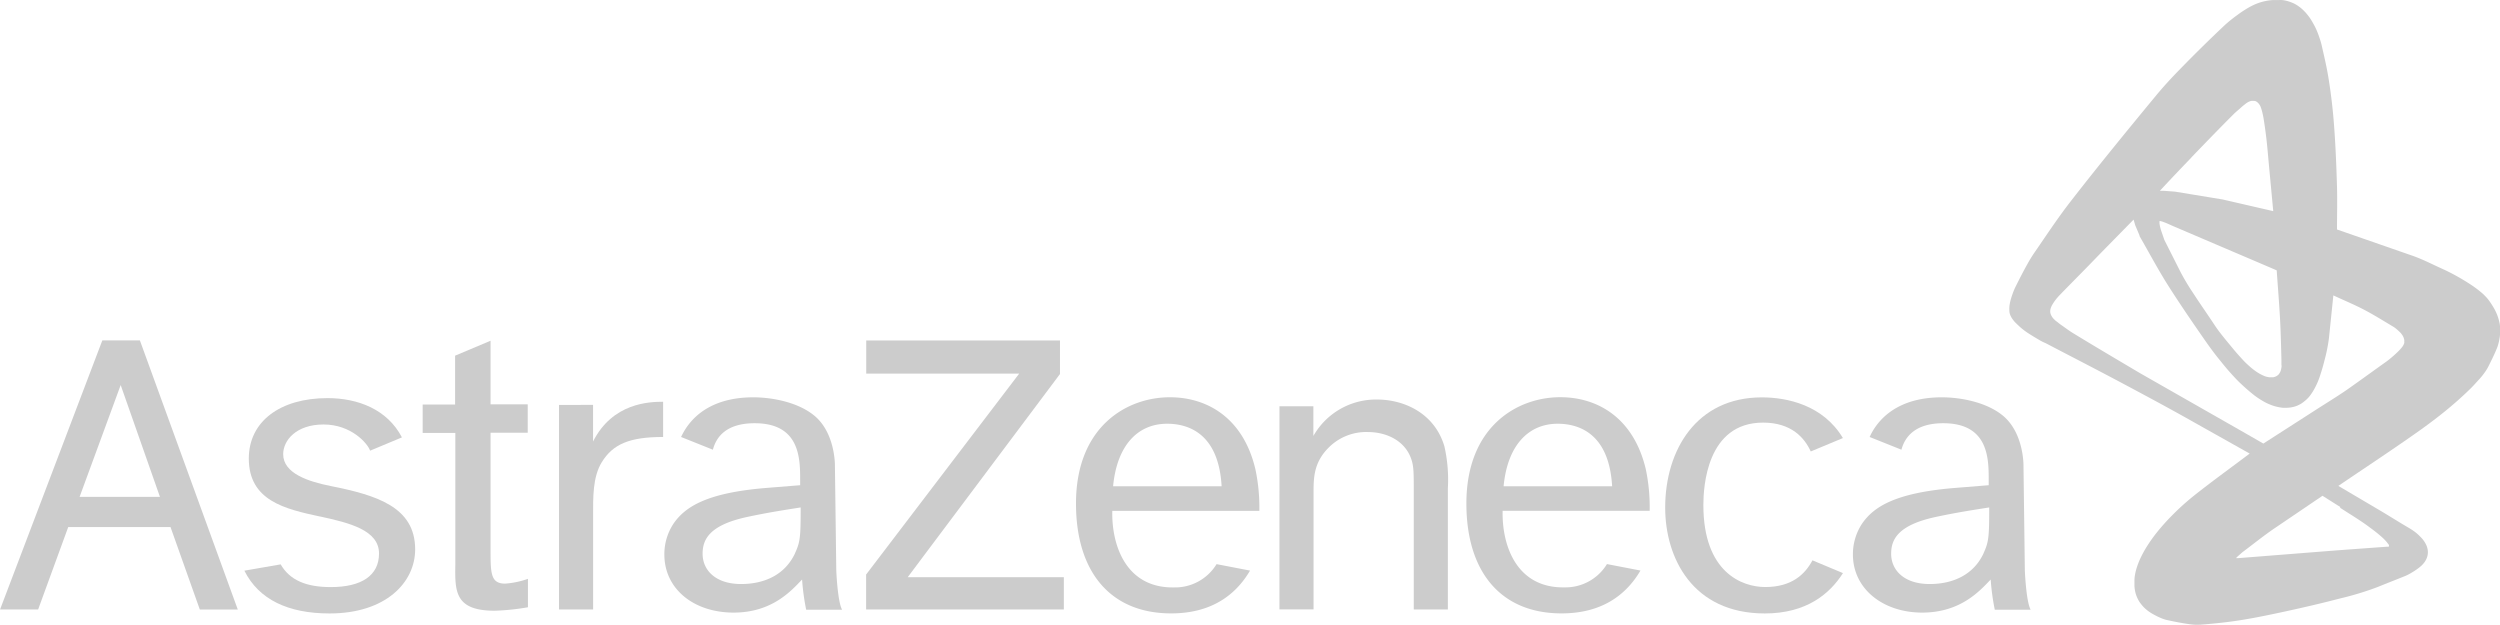 <svg id="Capa_1" data-name="Capa 1" xmlns="http://www.w3.org/2000/svg" viewBox="0 0 440.01 109.94"><defs><style>.cls-1{fill:#ccc;}</style></defs><title>aztra</title><path class="cls-1" d="M19,107.48,26.23,87.8l6.91,19.68Zm21.2,19.83h6.64L29.61,79.94H23L5,127.3H11.7L17,112.79H35l5.16,14.52Z" transform="translate(-4.99 -20.03)"/><path class="cls-1" d="M61.3,110.94c-6.16-1.33-12.52-2.78-12.52-10.21,0-6.52,5.51-10.63,13.85-10.63,5.39,0,10.54,2,13.1,6.91l-5.6,2.34c-.45-1.31-3.35-4.61-8.19-4.61s-7.11,2.81-7.11,5.23c0,3.41,4.51,4.83,8.35,5.6,8,1.6,14.88,3.64,14.88,11.15C78.06,122.55,72.88,128,63,128c-7.29,0-12.46-2.44-15-7.53l6.39-1.11c1.6,2.79,4.5,4,8.82,4,5.36,0,8.49-2,8.49-5.91,0-4.09-5.14-5.39-10.44-6.53Z" transform="translate(-4.99 -20.03)"/><path class="cls-1" d="M91.33,91.19h6.54v5H91.33v20.49c0,4.25,0,6.07,2.58,6.07a15.45,15.45,0,0,0,4-.84v5a41.07,41.07,0,0,1-5.86.61c-7,0-7-3.4-6.92-8.1V96.23H79.38v-5h5.71v-8.6L91.33,80V91.19Z" transform="translate(-4.99 -20.03)"/><path class="cls-1" d="M109.37,91.29v6.45c3.42-6.8,9.89-7,12.33-7v6.2c-5.93,0-8.84,1.26-10.8,4.45-1.61,2.61-1.52,6.27-1.52,9.36V127.3h-6v-36Z" transform="translate(-4.99 -20.03)"/><polygon class="cls-1" points="186.56 59.92 186.56 65.83 159.76 101.59 187.24 101.59 187.24 107.27 152.44 107.27 152.44 101.12 179.38 65.76 152.46 65.76 152.46 59.92 186.56 59.92 186.56 59.92"/><path class="cls-1" d="M236.15,91.53v5.23a12.66,12.66,0,0,1,11.23-6.41c4.58,0,10.07,2.29,11.83,8.24a26.47,26.47,0,0,1,.61,7.37V127.3h-6V106.94c0-3.65,0-4.71-.38-5.93-1.07-3.42-4.43-4.94-7.71-4.94a9.31,9.31,0,0,0-6.88,2.73c-2.67,2.66-2.67,5.39-2.67,8.06v20.43h-6V91.53Z" transform="translate(-4.99 -20.03)"/><path class="cls-1" d="M329.33,120.94C327.08,124.48,323,128,315.6,128c-12.73,0-17.53-9.81-17.53-18.62,0-10.18,5.54-19.41,17-19.41,4.5,0,10.8,1.36,14.28,7.16l-5.66,2.36c-1.07-2.36-3.37-5.08-8.39-5.08-9.93,0-10.51,11.32-10.51,14.51,0,11.87,6.82,14.43,10.89,14.43,4.67,0,7-2.24,8.31-4.7l5.35,2.24Z" transform="translate(-4.99 -20.03)"/><path class="cls-1" d="M200.91,105.61H220c-.53-9.42-6-11-9.59-11-5.17,0-8.83,3.8-9.51,11ZM225,120.46c-2.06,3.51-6,7.53-13.88,7.53-10.63,0-16.75-7.23-16.75-19.34,0-13.53,8.92-18.7,16.52-18.7,6.6,0,12.94,3.65,15.06,12.69a32.43,32.43,0,0,1,.69,7.3H200.76c-.15,6,2.37,13.63,10.88,13.48a8.55,8.55,0,0,0,7.47-4.1l5.87,1.13Z" transform="translate(-4.99 -20.03)"/><path class="cls-1" d="M269.63,105.61h19.1c-.53-9.42-6-11-9.59-11C274,94.61,270.31,98.41,269.63,105.61Zm24.08,14.85c-2.06,3.51-6,7.53-13.88,7.53-10.63,0-16.75-7.23-16.75-19.34,0-13.52,8.92-18.71,16.52-18.71,6.6,0,12.93,3.65,15.06,12.69a32.56,32.56,0,0,1,.68,7.3H269.46c-.15,6,2.38,13.63,10.88,13.48a8.54,8.54,0,0,0,7.48-4.1l5.87,1.13Z" transform="translate(-4.99 -20.03)"/><path class="cls-1" d="M362.36,127.34h-6.28a40.59,40.59,0,0,1-.72-5.31c-1.83,1.89-5.21,5.82-12.06,5.82s-12.19-4.15-12.19-10.23a9.77,9.77,0,0,1,1.6-5.41c2.06-3,5.88-5.48,16.6-6.32l5.7-.46v-.91c0-3.73,0-10-8-10-5,0-6.77,2.45-7.36,4.66l-5.6-2.24.29-.59c2.14-4,6.33-6.39,12.4-6.39,3.34,0,7.66.84,10.48,3,4,3,3.91,9,3.91,9l.24,18.47s.21,5.36,1,6.87Zm-8.26-9.93c.91-2,1-2.81,1-8.07-2.35.38-5.53.84-9.43,1.68-6.69,1.44-7.83,4-7.83,6.47,0,2.89,2.28,5.33,6.77,5.33,4.18,0,7.76-1.67,9.5-5.41Z" transform="translate(-4.99 -20.03)"/><path class="cls-1" d="M153.17,127.34h-6.29a40.54,40.54,0,0,1-.72-5.31c-1.83,1.89-5.21,5.82-12.05,5.82-7,0-12.19-4.15-12.19-10.23a9.75,9.75,0,0,1,1.6-5.41c2.06-3,5.88-5.48,16.59-6.32l5.71-.46v-.91c0-3.73,0-10-8-10-5.05,0-6.77,2.45-7.36,4.66l-5.6-2.24c.09-.19.19-.39.3-.59,2.14-4,6.33-6.39,12.39-6.39,3.34,0,7.66.84,10.48,3,4,3,3.91,9,3.91,9l.24,18.47s.21,5.36,1,6.87Zm-8.26-9.93c.92-2,1-2.81,1-8.07-2.35.38-5.53.84-9.43,1.68-6.69,1.44-7.83,4-7.83,6.47,0,2.89,2.28,5.33,6.77,5.33,4.18,0,7.75-1.67,9.5-5.41Z" transform="translate(-4.99 -20.03)"/><path class="cls-1" d="M445,77.45a4.5,4.5,0,0,0-.1-.66,8.65,8.65,0,0,0-1-2.58,15.35,15.35,0,0,0-.87-1.33,6.79,6.79,0,0,0-.61-.71,7.74,7.74,0,0,0-.76-.71,19.7,19.7,0,0,0-1.9-1.4,38.15,38.15,0,0,0-4.51-2.53c-1.9-.84-3.75-1.83-5.71-2.51l-13.23-4.6c0-2.52.07-5,0-7.55-.11-3.73-.26-7.47-.55-11.19-.2-2.59-.51-5.18-.92-7.74-.31-2-.79-4-1.24-6a13.48,13.48,0,0,0-.4-1.33c-.13-.4-.28-.79-.44-1.17a10.42,10.42,0,0,0-.48-1c-.17-.31-.33-.6-.51-.89a7.78,7.78,0,0,0-.53-.76c-.19-.24-.35-.44-.54-.64s-.36-.37-.55-.54a6.88,6.88,0,0,0-.55-.44,5,5,0,0,0-.54-.35,4.43,4.43,0,0,0-.53-.27,8.94,8.94,0,0,0-1-.35,6.4,6.4,0,0,0-.84-.16,5.27,5.27,0,0,0-.64,0H405a9.72,9.72,0,0,0-2.35.46,10.09,10.09,0,0,0-1.23.51,14.6,14.6,0,0,0-1.29.73c-.45.28-.88.57-1.3.89a25.39,25.39,0,0,0-2.16,1.72q-4.14,3.89-8.13,8c-1.41,1.44-2.78,2.93-4.07,4.49-5.1,6.17-10.17,12.37-15.08,18.69-2.18,2.81-4.14,5.78-6.15,8.7a24.27,24.27,0,0,0-1.41,2.26c-.76,1.35-1.46,2.73-2.15,4.12a10.51,10.51,0,0,0-.46,1.12c-.13.36-.25.73-.35,1.1a7.68,7.68,0,0,0-.21,1.07,5.82,5.82,0,0,0,0,1,1.9,1.9,0,0,0,.11.49,3,3,0,0,0,.23.49,4.2,4.2,0,0,0,.33.49,4.77,4.77,0,0,0,.42.48c.33.32.66.64,1,.93a13.14,13.14,0,0,0,1.14.85c.69.45,1.4.87,2.11,1.29a9.32,9.32,0,0,0,1,.5l-.33-.18h0l.52.27c4.36,2.28,8.73,4.52,13.07,6.83s8.72,4.66,13,7.08l9.68,5.44c-3.36,2.54-6.79,5-10.08,7.63a43.67,43.67,0,0,0-3.57,3.25,37.56,37.56,0,0,0-2.62,2.92,27.14,27.14,0,0,0-1.82,2.55,19.5,19.5,0,0,0-1.17,2.15,14,14,0,0,0-.66,1.73,9.79,9.79,0,0,0-.29,1.27,6.73,6.73,0,0,0-.07.79v1a6.23,6.23,0,0,0,.07.66,5.75,5.75,0,0,0,.13.62,5.66,5.66,0,0,0,.44,1.11,3.74,3.74,0,0,0,.29.49,8,8,0,0,0,.72.88,6.92,6.92,0,0,0,.86.73,8.49,8.49,0,0,0,1,.61,10.55,10.55,0,0,0,1,.49,6.7,6.7,0,0,0,1.09.39c1.35.3,2.72.57,4.09.76a9.59,9.59,0,0,0,2,.08c2.34-.18,4.68-.42,7-.79,2.71-.43,5.39-1,8.07-1.58,3.16-.69,6.31-1.42,9.43-2.24a52.66,52.66,0,0,0,6.58-2c1.67-.68,3.35-1.33,5-2a10,10,0,0,0,1.07-.57,10.33,10.33,0,0,0,.92-.6,7.14,7.14,0,0,0,.75-.6,4.41,4.41,0,0,0,.54-.61,3.42,3.42,0,0,0,.35-.61,3,3,0,0,0,.19-.59,2.72,2.72,0,0,0,.06-.57,2.9,2.9,0,0,0-.06-.55,3.2,3.2,0,0,0-.15-.52,3.88,3.88,0,0,0-.24-.5,4.82,4.82,0,0,0-.3-.47,4.39,4.39,0,0,0-.35-.43,10.45,10.45,0,0,0-.75-.74,8.53,8.53,0,0,0-.72-.56q-.36-.25-.75-.48c-1.72-1-3.44-2.1-5.17-3.12l-7.27-4.29c4.41-3,8.87-5.93,13.24-9,1.87-1.3,3.71-2.66,5.48-4.09,1.52-1.23,3-2.54,4.38-3.88.67-.64,1.27-1.35,1.88-2a12.62,12.62,0,0,0,.78-1,7.7,7.7,0,0,0,.62-1c.57-1.13,1.13-2.26,1.6-3.44a8.93,8.93,0,0,0,.38-1.5,5.53,5.53,0,0,0,.09-.71V77.45ZM390.68,47.74c2.46-2.56,4.93-5.11,7.44-7.62.46-.46,1-.87,1.45-1.3.17-.15.35-.29.53-.43a4.05,4.05,0,0,1,.43-.31,2.15,2.15,0,0,1,.33-.17,1.82,1.82,0,0,1,.38-.12,2,2,0,0,1,.42,0h.21l.21.09.2.14a1.73,1.73,0,0,1,.2.19,2.06,2.06,0,0,1,.19.25,1.75,1.75,0,0,1,.18.32,8.38,8.38,0,0,1,.31,1c.11.46.21.94.28,1.41.18,1.16.34,2.32.47,3.48.17,1.5.29,3,.43,4.52l.75,8-8.94-2.06-8.35-1.37-2-.15h-.66c1.85-2,3.69-3.93,5.56-5.87Zm-5.6,11.2h.18l.31.09.81.31,1.1.49L396,63.47l5.65,2.41,3.72,1.59.33.15c.2,2.94.45,5.88.6,8.83.12,2.3.17,4.6.23,6.91v.87a1.25,1.25,0,0,1,0,.49,3.64,3.64,0,0,1-.1.48,2,2,0,0,1-.4.74,1.11,1.11,0,0,1-.18.16l-.21.14-.25.11-.29.08h-.74l-.4-.08a2.92,2.92,0,0,1-.41-.13,8.17,8.17,0,0,1-.85-.41,9.05,9.05,0,0,1-.9-.59,11.14,11.14,0,0,1-.92-.75c-.29-.26-.64-.58-.94-.89-.64-.69-1.28-1.39-1.88-2.12-1.08-1.32-2.2-2.61-3.15-4-1.31-2-2.65-3.88-3.92-5.85a40.08,40.08,0,0,1-2.2-3.67l-2.87-5.69-.62-1.81-.14-.54-.09-.52V58.9Zm31.73,50.43c.77.49,1.55,1,2.31,1.47,1,.65,2,1.29,2.93,2,.69.5,1.34,1,2,1.58a9.08,9.08,0,0,1,.82.79c.21.23.39.48.58.73a.09.09,0,0,1,0,.06.47.47,0,0,1,0,.13.18.18,0,0,1,0,.07l-.09.06H425c-3.77.28-7.55.54-11.32.84L399,118.26h-.46l.21-.23.93-.82c1.91-1.42,3.76-2.93,5.73-4.26l8.35-5.66,3.17,2Zm11.35-29a2.17,2.17,0,0,1-.16.39,2.34,2.34,0,0,1-.27.41,9.36,9.36,0,0,1-.8.86,20.18,20.18,0,0,1-1.9,1.62c-2.34,1.66-4.66,3.36-7,5-1.63,1.12-3.32,2.16-5,3.23l-9.68,6.22-4.11-2.36-17.54-10c-4-2.37-7.94-4.69-11.88-7.1-.74-.45-1.44-1-2.15-1.48-.22-.16-.43-.34-.65-.51l-.21-.15c-.15-.14-.3-.28-.44-.43a2.19,2.19,0,0,1-.22-.3,2.24,2.24,0,0,1-.19-.35,1.7,1.7,0,0,1-.11-.39,1.59,1.59,0,0,1,0-.42,2.16,2.16,0,0,1,.12-.45,2.69,2.69,0,0,1,.21-.46,8.68,8.68,0,0,1,.57-.86,10.22,10.22,0,0,1,.78-.9c2.26-2.33,4.57-4.63,6.84-7l6.14-6.26.29,1,.75,1.78,0,.11c1.62,2.81,3.15,5.69,4.87,8.44,2,3.16,4.1,6.24,6.23,9.31,1,1.44,2,2.85,3.13,4.21a44.73,44.73,0,0,0,3,3.44,34.66,34.66,0,0,0,3,2.66,14.86,14.86,0,0,0,1.67,1.09,7.43,7.43,0,0,0,.85.42,8.55,8.55,0,0,0,.84.32,8.32,8.32,0,0,0,.85.22,7,7,0,0,0,.79.12,6.06,6.06,0,0,0,.72,0,5.57,5.57,0,0,0,.67-.06,5.09,5.09,0,0,0,.61-.13,4.9,4.9,0,0,0,.55-.19,5,5,0,0,0,.49-.24,3.72,3.72,0,0,0,.44-.28,8.22,8.22,0,0,0,.74-.61,5.17,5.17,0,0,0,.55-.61,9,9,0,0,0,.58-.86,12.63,12.63,0,0,0,.59-1.12,12.26,12.26,0,0,0,.53-1.31c.31-.93.6-1.87.83-2.82a29.87,29.87,0,0,0,.8-3.9l.79-7.65c1.81.85,3.67,1.61,5.44,2.54s3.39,1.95,5.07,2.95a4.44,4.44,0,0,1,.56.4,9.32,9.32,0,0,1,.72.66,2.8,2.8,0,0,1,.32.4,2.11,2.11,0,0,1,.37.91,1,1,0,0,1,0,.24,1.1,1.1,0,0,1,0,.25Z" transform="translate(-4.99 -20.03)"/></svg>